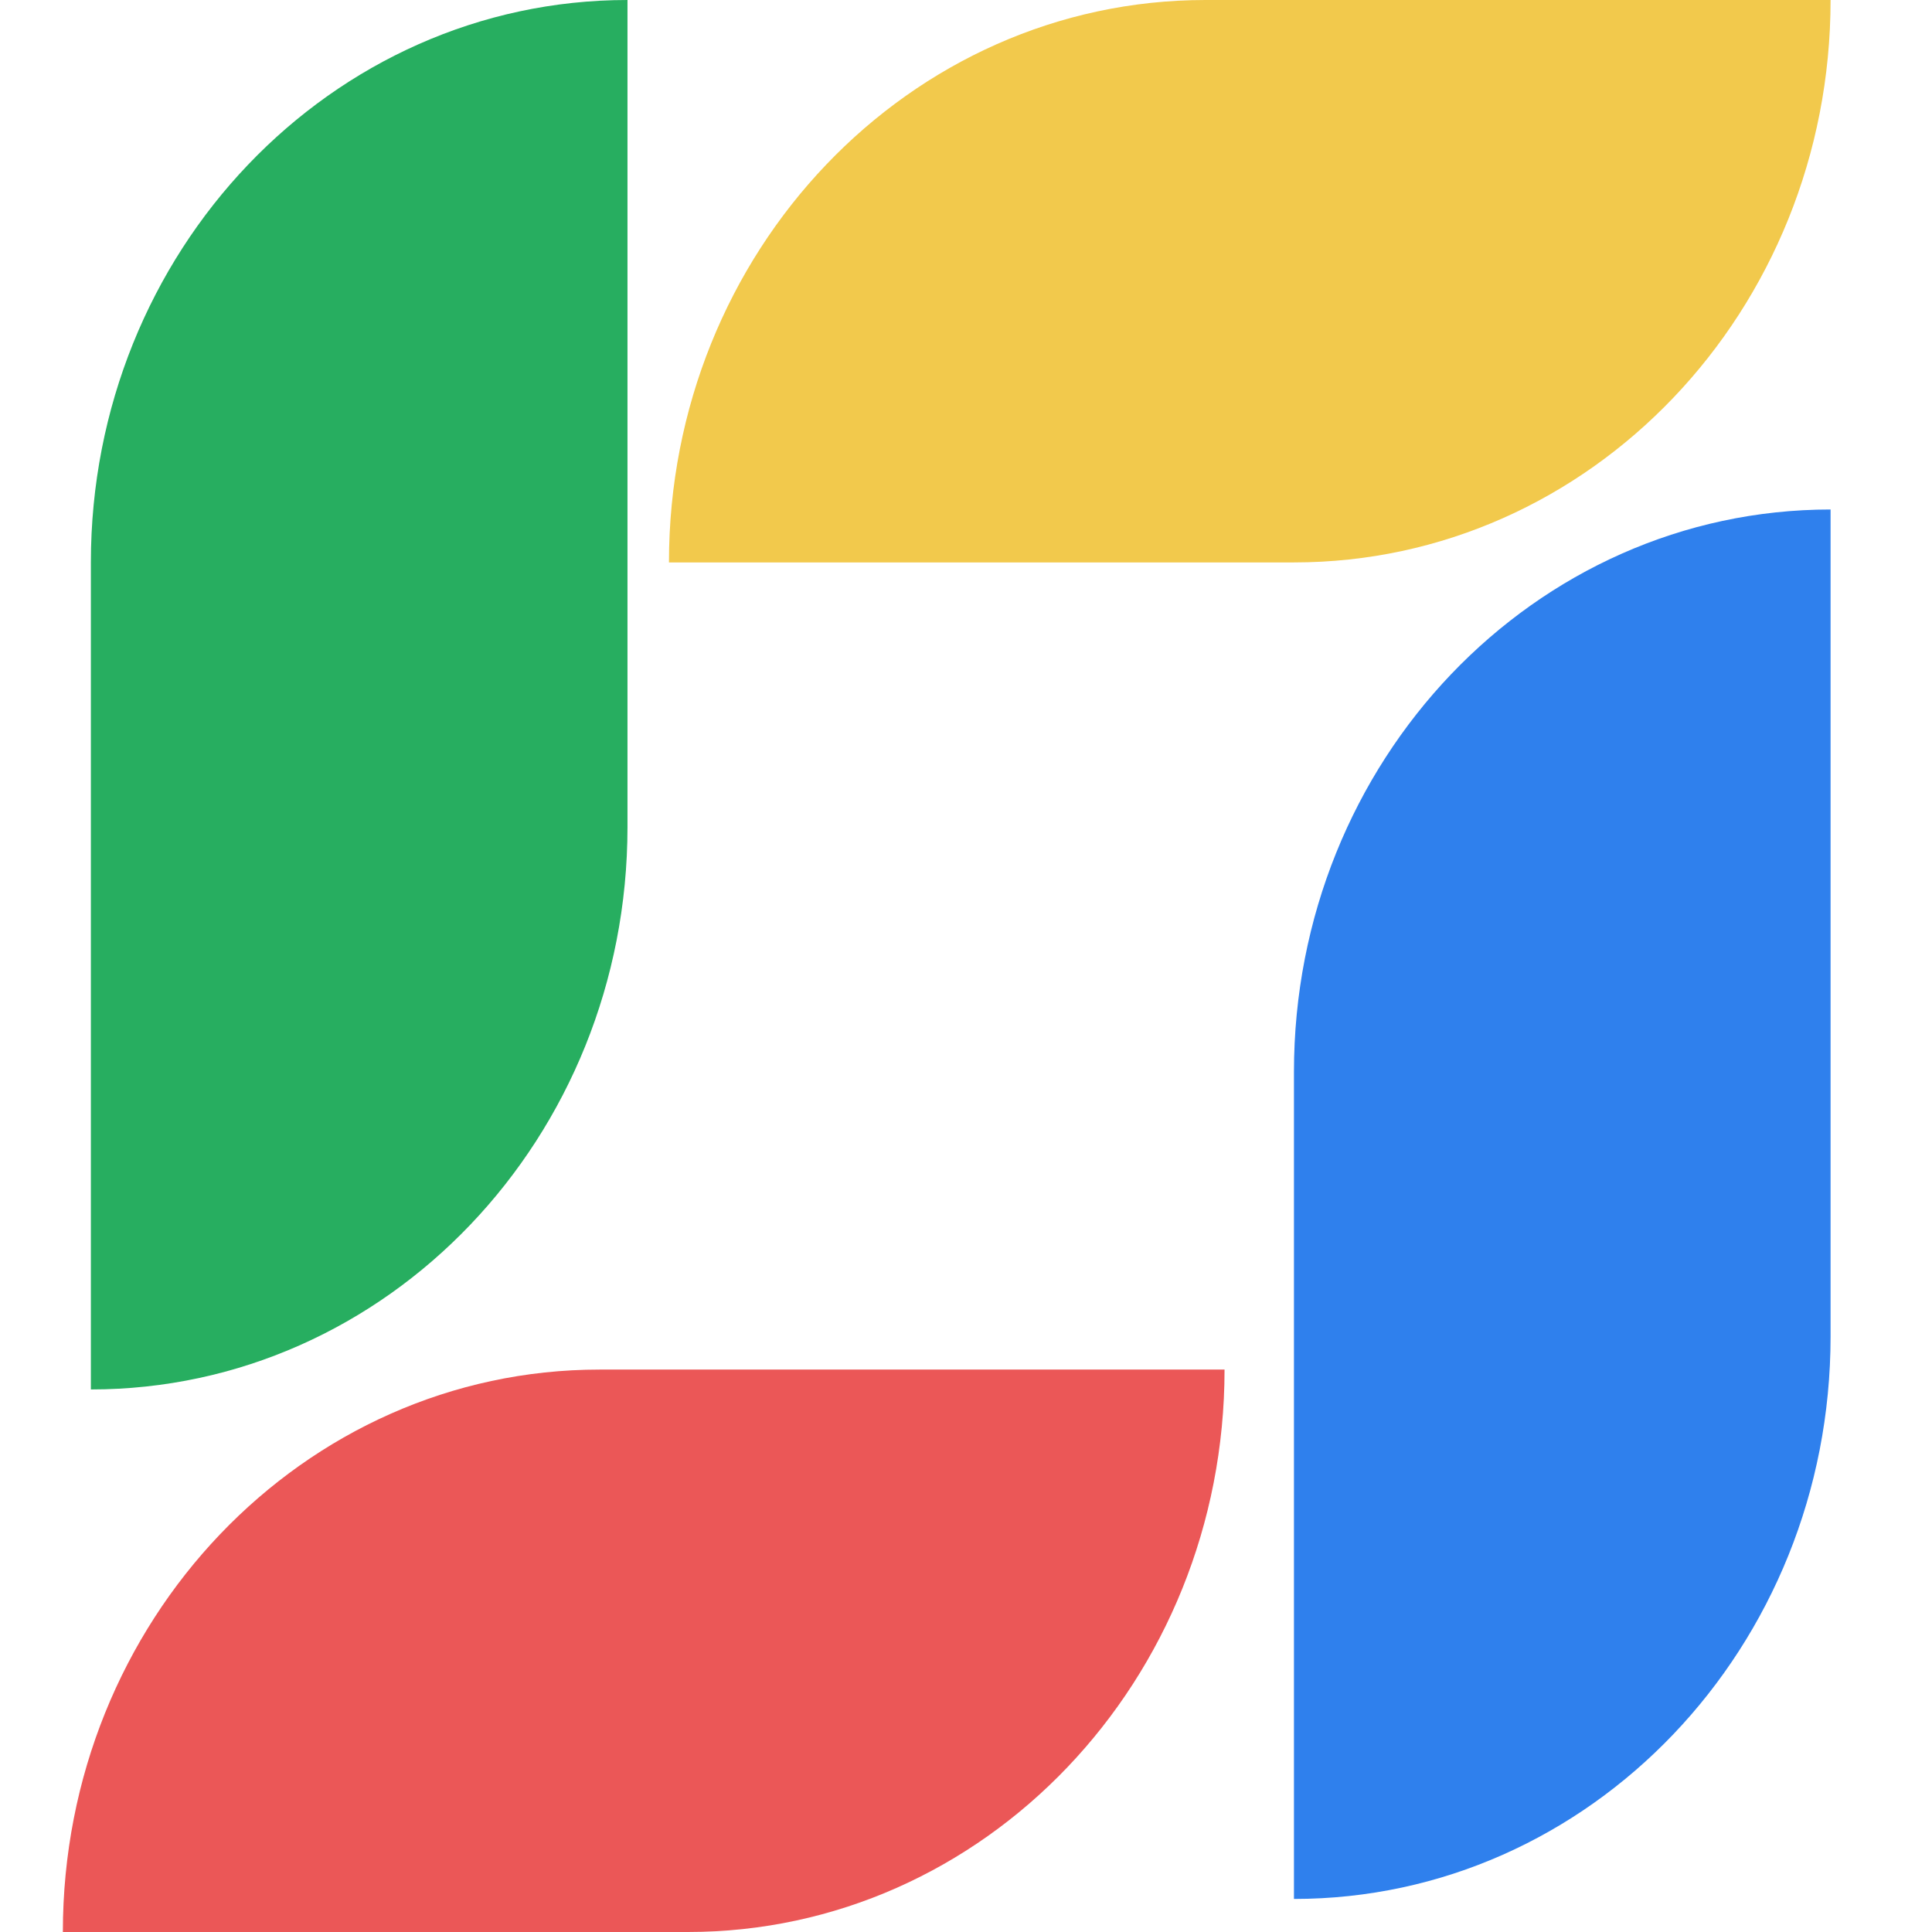 <svg width="28" height="28" viewBox="0 0 28 28" fill="none" xmlns="http://www.w3.org/2000/svg">
<g clip-path="url(#clip0)">
<path d="M0.911 28H9.97C14.265 28 17.747 24.351 17.747 19.849H8.689C4.393 19.849 0.911 23.498 0.911 28Z" fill="#EB5757"/>
<path d="M1.317 8.151V20.137C5.612 20.137 9.094 16.488 9.094 11.986V0C4.799 0 1.317 3.649 1.317 8.151Z" fill="#27AE60"/>
<path d="M26.53 0H17.472C13.177 0 9.695 3.649 9.695 8.151H18.753C23.048 8.151 26.53 4.502 26.53 0Z" fill="#F2C94C"/>
<path d="M26.53 19.37V7.384C22.235 7.384 18.753 11.033 18.753 15.534V27.521C23.048 27.521 26.53 23.871 26.53 19.37Z" fill="#2F80ED"/>
</g>
<defs>
<clipPath id="clip0">
<rect width="26.717" height="28" fill="white" transform="translate(0.363)"/>
</clipPath>
</defs>
</svg>
